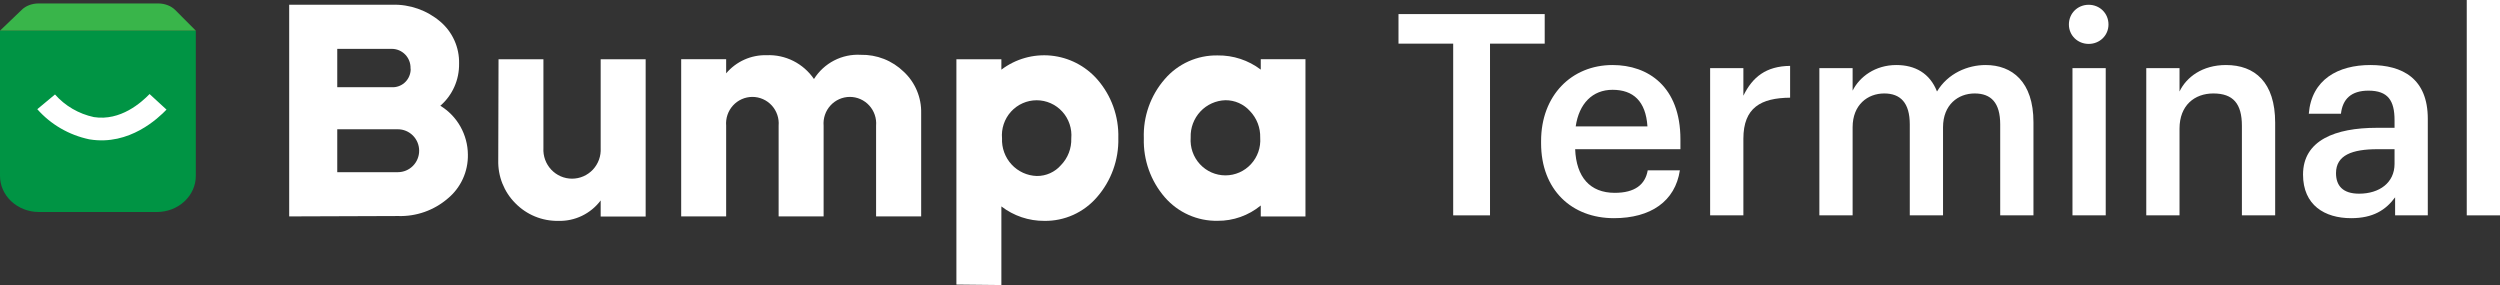 <svg width="193" height="22" viewBox="0 0 193 22" fill="none" xmlns="http://www.w3.org/2000/svg">
<rect x="0" y="0" width="193" height="22" fill="#333333" stroke="none"/>
<path d="M190.433 16.626V0H193V16.626H190.433Z" fill="white"/>
<path d="M181.507 16.843C179.47 16.843 177.794 15.843 177.794 13.475C177.794 10.823 180.297 9.867 183.48 9.867H184.859V9.28C184.859 7.759 184.35 6.998 182.844 6.998C181.507 6.998 180.849 7.65 180.722 8.78H178.239C178.452 6.129 180.51 5.02 182.992 5.02C185.474 5.02 187.426 6.064 187.426 9.171V16.626H184.902V15.235C184.18 16.213 183.204 16.843 181.507 16.843ZM182.122 14.952C183.692 14.952 184.859 14.105 184.859 12.649V11.518H183.544C181.592 11.518 180.34 11.975 180.34 13.366C180.34 14.322 180.849 14.952 182.122 14.952Z" fill="white"/>
<path d="M165.692 16.626V5.259H168.259V7.063C168.789 5.955 170.02 5.02 171.845 5.02C174.072 5.02 175.643 6.346 175.643 9.476V16.626H173.075V9.715C173.075 7.998 172.396 7.215 170.869 7.215C169.426 7.215 168.259 8.128 168.259 9.932V16.626H165.692Z" fill="white"/>
<path d="M159.995 16.626V5.259H162.562V16.626H159.995ZM161.247 3.39C160.398 3.39 159.719 2.738 159.719 1.891C159.719 1.021 160.398 0.369 161.247 0.369C162.096 0.369 162.775 1.021 162.775 1.891C162.775 2.738 162.096 3.39 161.247 3.39Z" fill="white"/>
<path d="M140.455 16.626V5.259H143.022V6.998C143.552 5.933 144.762 5.02 146.396 5.02C147.838 5.02 148.984 5.651 149.536 7.063C150.384 5.651 151.912 5.02 153.291 5.02C155.328 5.02 156.983 6.303 156.983 9.432V16.626H154.416V9.606C154.416 7.933 153.715 7.215 152.442 7.215C151.169 7.215 150.002 8.085 150.002 9.823V16.626H147.435V9.606C147.435 7.933 146.714 7.215 145.462 7.215C144.189 7.215 143.022 8.085 143.022 9.823V16.626H140.455Z" fill="white"/>
<path d="M132.022 16.626V5.259H134.589V7.389C135.289 5.955 136.329 5.107 138.196 5.086V7.541C135.947 7.563 134.589 8.302 134.589 10.714V16.626H132.022Z" fill="white"/>
<path d="M124.594 16.843C121.327 16.843 118.972 14.648 118.972 11.062V10.888C118.972 7.367 121.327 5.02 124.488 5.02C127.246 5.02 129.729 6.694 129.729 10.758V11.518H121.602C121.687 13.67 122.748 14.887 124.658 14.887C126.207 14.887 127.013 14.257 127.204 13.149H129.686C129.326 15.539 127.437 16.843 124.594 16.843ZM121.645 9.758H127.183C127.055 7.802 126.079 6.933 124.488 6.933C122.939 6.933 121.9 7.998 121.645 9.758Z" fill="white"/>
<path d="M112.186 16.626V3.369H107.964V1.087H119.251V3.369H115.029V16.626H112.186Z" fill="white"/>
<path d="M22.325 16.707V0.365H30.283C31.637 0.325 32.959 0.79 33.994 1.671C34.461 2.068 34.834 2.566 35.084 3.128C35.335 3.69 35.457 4.301 35.441 4.917C35.45 5.532 35.326 6.142 35.076 6.703C34.826 7.264 34.456 7.763 33.994 8.164C34.638 8.557 35.172 9.11 35.544 9.77C35.916 10.431 36.115 11.176 36.121 11.935C36.133 12.581 36 13.221 35.732 13.807C35.464 14.393 35.068 14.911 34.573 15.32C33.505 16.24 32.135 16.724 30.731 16.677L22.325 16.707ZM26.036 3.772V6.734H30.247C30.598 6.751 30.942 6.633 31.211 6.405C31.479 6.176 31.652 5.853 31.694 5.501C31.708 5.424 31.708 5.345 31.694 5.267C31.698 5.073 31.665 4.879 31.594 4.698C31.523 4.517 31.418 4.351 31.283 4.212C31.148 4.073 30.987 3.962 30.809 3.886C30.631 3.811 30.44 3.772 30.247 3.772H26.036ZM26.036 9.98V13.292H30.717C31.152 13.292 31.57 13.118 31.878 12.807C32.186 12.497 32.359 12.075 32.359 11.636C32.359 11.197 32.186 10.776 31.878 10.465C31.57 10.155 31.152 9.98 30.717 9.98H26.036Z" fill="white"/>
<path d="M38.487 4.575H41.952V11.433C41.935 11.736 41.979 12.04 42.082 12.326C42.186 12.611 42.346 12.873 42.553 13.094C42.76 13.314 43.009 13.49 43.286 13.611C43.562 13.731 43.861 13.793 44.162 13.793C44.463 13.793 44.762 13.731 45.038 13.611C45.315 13.49 45.565 13.314 45.772 13.094C45.978 12.873 46.138 12.611 46.242 12.326C46.345 12.04 46.389 11.736 46.372 11.433V4.575H49.845V16.715H46.372V15.475C45.99 15.982 45.493 16.39 44.923 16.664C44.353 16.938 43.726 17.071 43.095 17.051C42.48 17.061 41.869 16.946 41.3 16.711C40.73 16.477 40.214 16.128 39.782 15.686C39.349 15.253 39.01 14.735 38.783 14.164C38.557 13.593 38.449 12.982 38.465 12.367L38.487 4.575Z" fill="white"/>
<path d="M52.587 16.707V4.568H56.059V5.662C56.443 5.208 56.923 4.847 57.464 4.604C58.005 4.362 58.593 4.245 59.184 4.261C59.898 4.231 60.607 4.383 61.246 4.705C61.885 5.027 62.433 5.506 62.838 6.1C63.221 5.492 63.758 4.998 64.394 4.669C65.03 4.341 65.742 4.19 66.455 4.232C67.065 4.219 67.672 4.327 68.241 4.551C68.81 4.775 69.329 5.111 69.768 5.538C70.206 5.944 70.552 6.44 70.784 6.993C71.016 7.545 71.129 8.141 71.114 8.741V16.707H67.634V9.704C67.658 9.421 67.623 9.136 67.532 8.868C67.441 8.599 67.296 8.353 67.105 8.144C66.915 7.935 66.683 7.768 66.426 7.654C66.168 7.54 65.89 7.481 65.609 7.481C65.327 7.481 65.049 7.54 64.791 7.654C64.534 7.768 64.302 7.935 64.112 8.144C63.921 8.353 63.776 8.599 63.685 8.868C63.594 9.136 63.559 9.421 63.583 9.704V16.707H60.11V9.704C60.134 9.421 60.099 9.136 60.008 8.868C59.917 8.599 59.772 8.353 59.582 8.144C59.391 7.935 59.16 7.768 58.902 7.654C58.645 7.54 58.366 7.481 58.085 7.481C57.803 7.481 57.525 7.54 57.267 7.654C57.01 7.768 56.778 7.935 56.588 8.144C56.398 8.353 56.252 8.599 56.161 8.868C56.07 9.136 56.035 9.421 56.059 9.704V16.707H52.587Z" fill="white"/>
<path d="M73.834 21.968V4.576H77.306V5.378C78.405 4.546 79.773 4.159 81.14 4.294C82.508 4.429 83.775 5.076 84.693 6.108C85.795 7.359 86.383 8.987 86.335 10.66C86.375 12.332 85.788 13.957 84.693 15.213C84.188 15.801 83.562 16.27 82.859 16.588C82.155 16.905 81.391 17.063 80.62 17.051C79.423 17.059 78.258 16.666 77.306 15.935V22.005L73.834 21.968ZM77.357 10.668C77.34 11.038 77.395 11.408 77.522 11.756C77.648 12.104 77.841 12.423 78.091 12.695C78.341 12.967 78.642 13.185 78.977 13.338C79.312 13.491 79.674 13.575 80.041 13.586C80.395 13.59 80.747 13.517 81.07 13.37C81.394 13.224 81.682 13.009 81.915 12.739C82.176 12.469 82.381 12.148 82.516 11.795C82.652 11.443 82.715 11.067 82.703 10.689C82.737 10.315 82.692 9.938 82.573 9.581C82.454 9.225 82.263 8.898 82.011 8.62C81.76 8.343 81.454 8.121 81.113 7.97C80.772 7.818 80.403 7.74 80.03 7.74C79.657 7.74 79.289 7.818 78.948 7.97C78.606 8.121 78.3 8.343 78.049 8.62C77.797 8.898 77.606 9.225 77.487 9.581C77.368 9.938 77.323 10.315 77.357 10.689V10.668Z" fill="white"/>
<path d="M89.923 6.103C90.428 5.517 91.055 5.051 91.759 4.735C92.463 4.42 93.226 4.265 93.996 4.279C95.197 4.261 96.371 4.646 97.331 5.374V4.571H100.782V16.711H97.331V15.864C96.39 16.638 95.21 17.056 93.996 17.046C93.227 17.06 92.464 16.905 91.761 16.591C91.057 16.278 90.43 15.813 89.923 15.23C88.834 13.972 88.255 12.346 88.303 10.677C88.243 9 88.823 7.363 89.923 6.103ZM91.92 10.626C91.893 10.998 91.942 11.372 92.064 11.724C92.187 12.076 92.38 12.399 92.632 12.672C92.884 12.946 93.189 13.164 93.528 13.313C93.868 13.462 94.234 13.539 94.604 13.539C94.974 13.539 95.34 13.462 95.679 13.313C96.018 13.164 96.323 12.946 96.575 12.672C96.827 12.399 97.02 12.076 97.143 11.724C97.266 11.372 97.315 10.998 97.288 10.626C97.299 10.249 97.234 9.873 97.099 9.521C96.963 9.169 96.76 8.848 96.499 8.576C96.26 8.309 95.967 8.097 95.641 7.952C95.314 7.807 94.96 7.734 94.604 7.737C94.24 7.747 93.881 7.829 93.549 7.979C93.217 8.128 92.917 8.343 92.668 8.61C92.418 8.878 92.224 9.192 92.095 9.536C91.967 9.879 91.907 10.245 91.92 10.612V10.626Z" fill="white"/>
<path d="M1.52588e-05 2.368H15.117V13.581C15.117 14.32 14.8 15.028 14.236 15.55C13.672 16.073 12.908 16.366 12.11 16.366H3.007C2.21 16.366 1.445 16.073 0.881 15.55C0.317 15.028 1.52588e-05 14.32 1.52588e-05 13.581L1.52588e-05 2.368Z" fill="#009444"/>
<path d="M0 2.367L1.675 0.762C1.827 0.611 2.02 0.488 2.24 0.402C2.46 0.317 2.702 0.27 2.948 0.267L12.244 0.267C12.49 0.271 12.732 0.318 12.952 0.404C13.172 0.489 13.365 0.612 13.517 0.762L15.117 2.367H0Z" fill="#39B54A"/>
<path fill-rule="evenodd" clip-rule="evenodd" d="M12.855 8.462C12.228 9.107 10.002 11.263 6.925 10.761L6.904 10.758L6.882 10.754C5.323 10.423 3.917 9.608 2.879 8.43L4.246 7.292C5.023 8.174 6.075 8.787 7.244 9.039C9.307 9.364 10.924 7.902 11.547 7.26L12.855 8.462Z" fill="white"/>
</svg>
